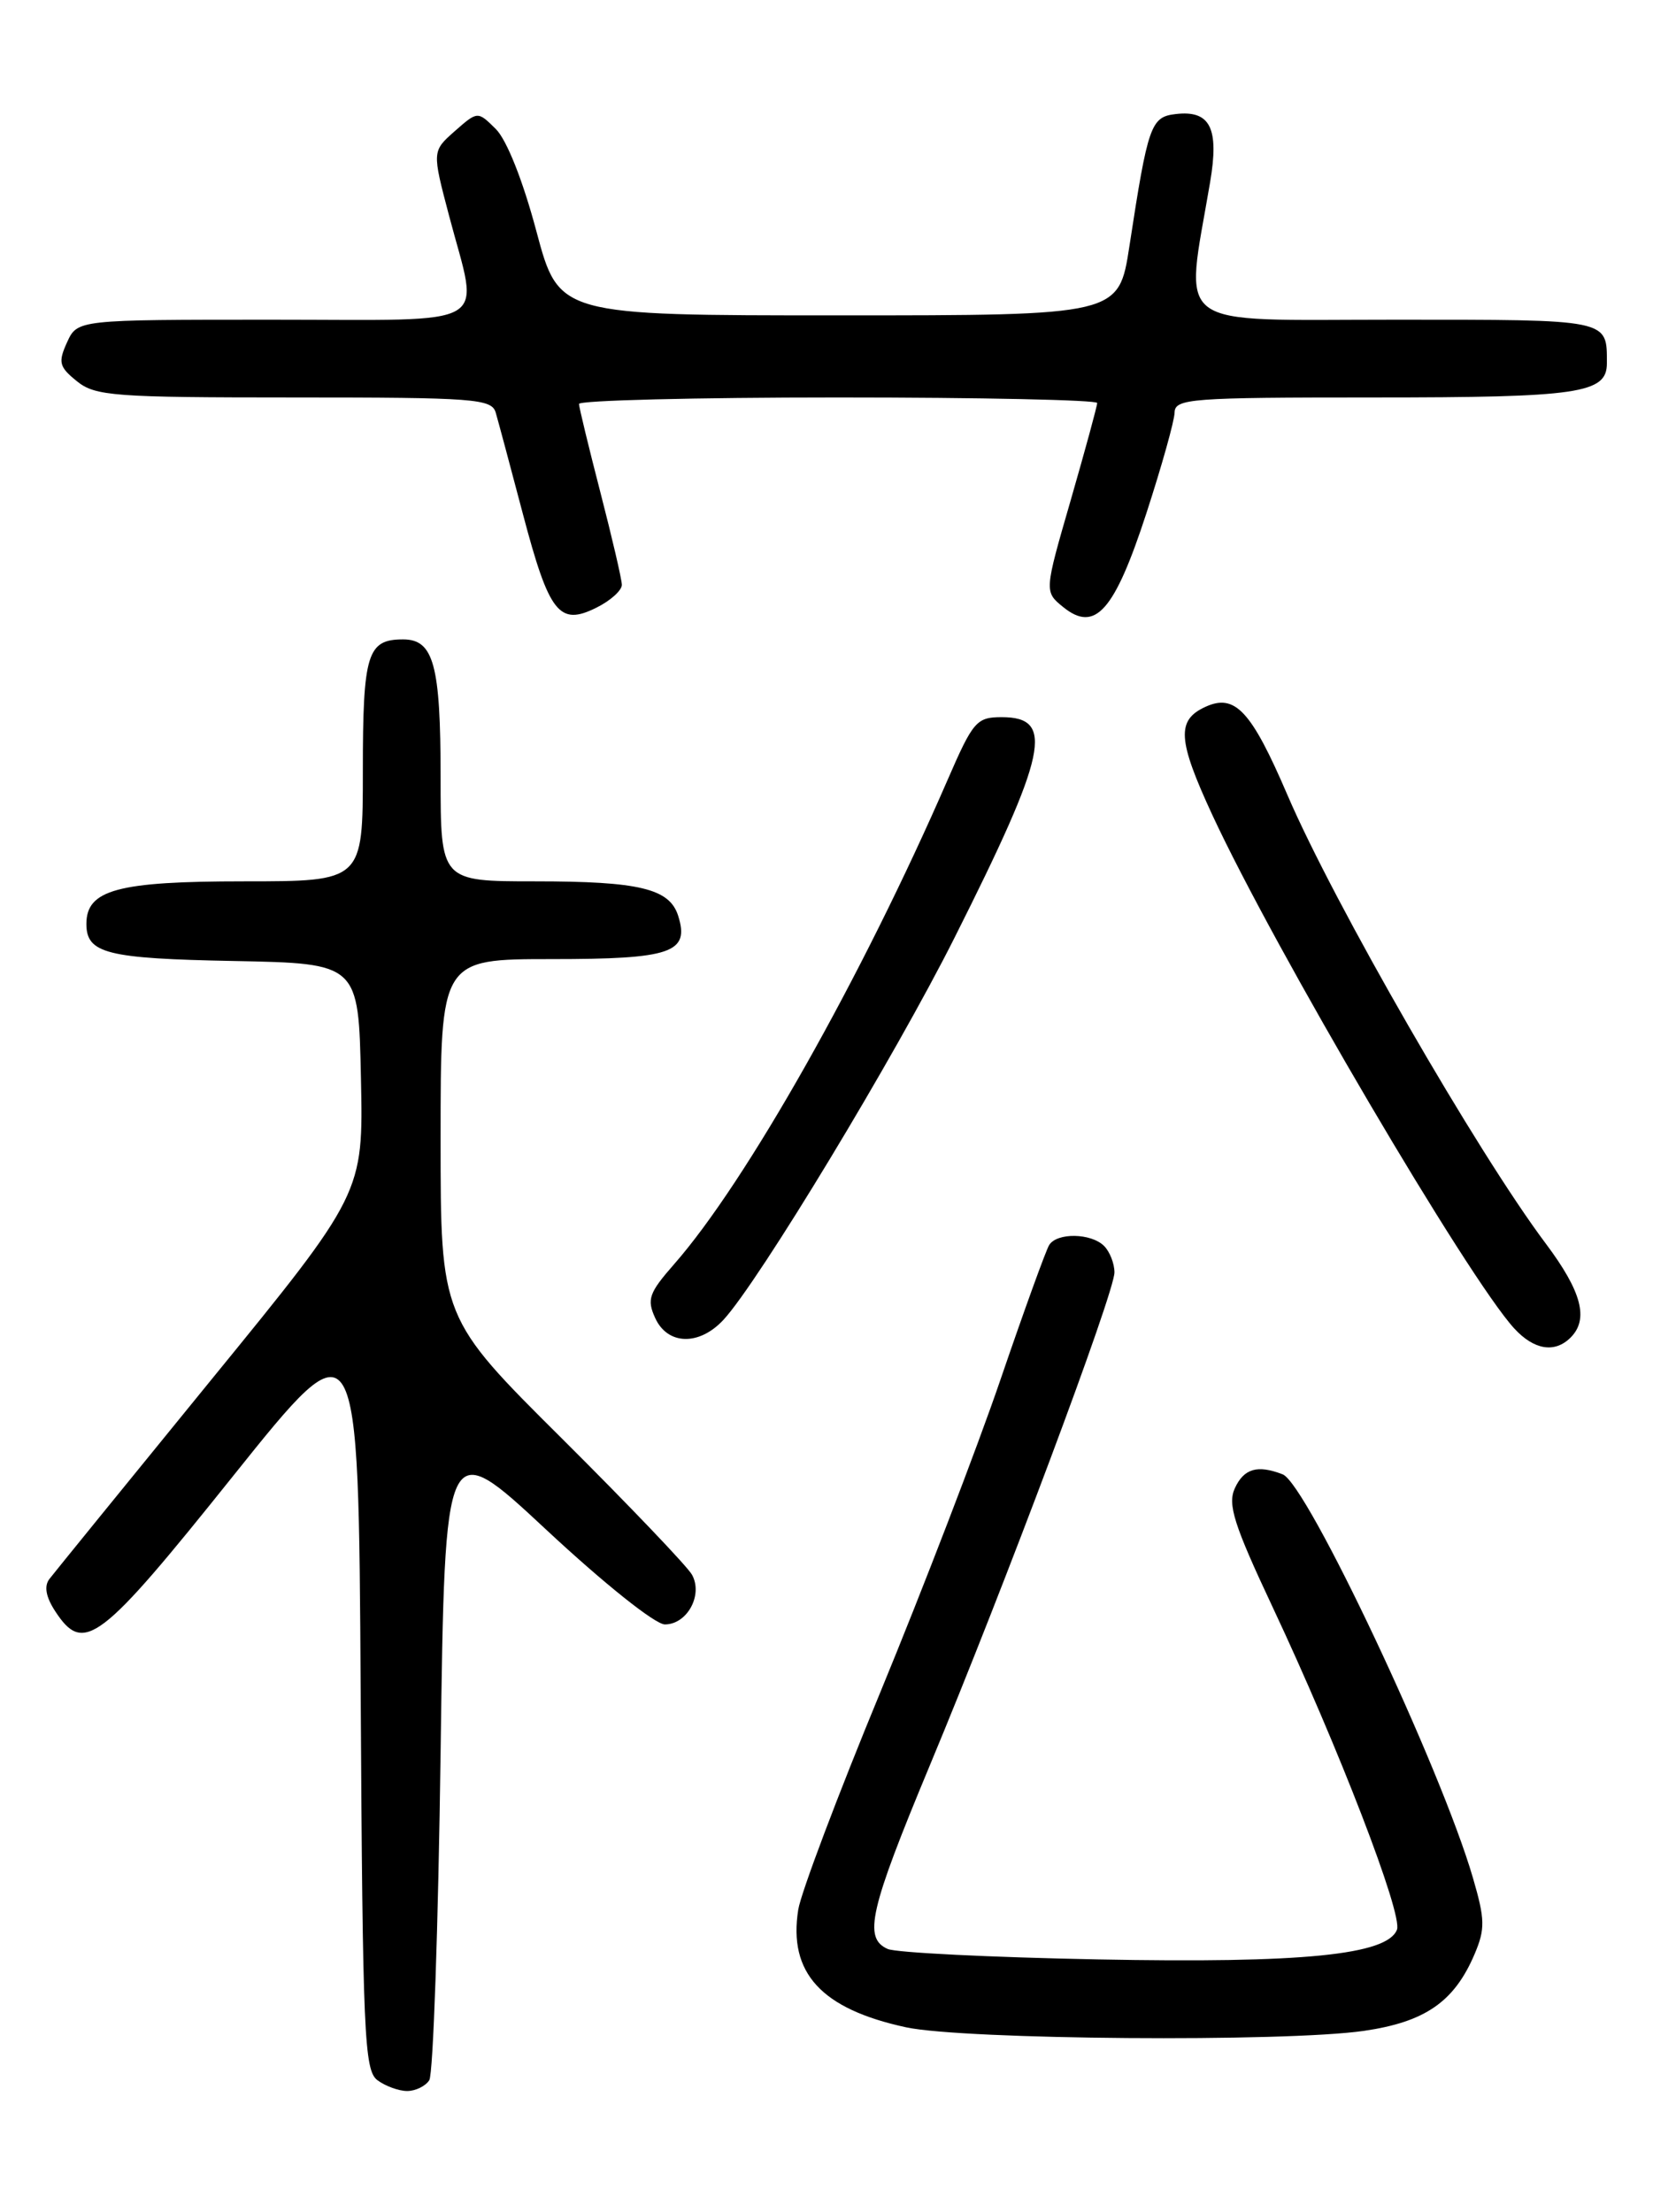 <?xml version="1.0" encoding="UTF-8" standalone="no"?>
<!DOCTYPE svg PUBLIC "-//W3C//DTD SVG 1.1//EN" "http://www.w3.org/Graphics/SVG/1.1/DTD/svg11.dtd" >
<svg xmlns="http://www.w3.org/2000/svg" xmlns:xlink="http://www.w3.org/1999/xlink" version="1.1" viewBox="0 0 194 256">
 <g >
 <path fill="currentColor"
d=" M 49.69 240.75 C 50.14 240.06 50.73 222.99 51.00 202.81 C 51.50 166.11 51.50 166.11 63.25 177.06 C 69.95 183.30 75.84 188.00 76.96 188.00 C 79.54 188.00 81.40 184.59 80.10 182.25 C 79.57 181.29 72.80 174.21 65.07 166.51 C 51.00 152.53 51.00 152.53 51.00 131.76 C 51.00 111.00 51.00 111.00 63.88 111.00 C 77.71 111.00 79.85 110.27 78.50 105.99 C 77.50 102.84 74.01 102.00 61.93 102.00 C 51.00 102.00 51.00 102.00 51.00 89.93 C 51.00 76.95 50.20 74.00 46.66 74.00 C 42.51 74.00 42.00 75.65 42.00 89.20 C 42.00 102.00 42.00 102.00 28.22 102.00 C 13.61 102.00 10.00 102.98 10.00 106.93 C 10.00 110.35 12.36 110.94 27.07 111.22 C 41.50 111.50 41.50 111.50 41.78 124.80 C 42.06 138.11 42.06 138.11 24.36 159.80 C 14.63 171.74 6.24 182.06 5.72 182.74 C 5.08 183.57 5.31 184.83 6.40 186.49 C 9.70 191.52 11.54 190.12 27.00 170.80 C 41.50 152.69 41.50 152.69 41.75 196.09 C 41.98 235.48 42.16 239.62 43.69 240.75 C 44.62 241.44 46.17 242.00 47.13 242.00 C 48.09 242.00 49.25 241.44 49.69 240.75 Z  M 157.87 235.04 C 164.96 234.01 168.33 231.68 170.68 226.17 C 171.92 223.25 171.90 222.15 170.50 217.35 C 166.80 204.62 151.28 171.71 148.47 170.63 C 145.54 169.50 143.98 169.96 142.93 172.25 C 142.08 174.12 142.83 176.47 147.31 186.00 C 154.91 202.16 162.39 221.55 161.70 223.33 C 160.58 226.25 150.75 227.23 127.09 226.77 C 114.66 226.53 103.71 225.99 102.75 225.56 C 99.91 224.30 100.65 221.07 107.61 204.36 C 116.30 183.53 129.00 149.62 129.00 147.26 C 129.00 146.24 128.46 144.86 127.80 144.20 C 126.30 142.70 122.34 142.63 121.44 144.10 C 121.07 144.70 118.53 151.70 115.81 159.66 C 113.09 167.62 106.83 183.89 101.91 195.82 C 96.98 207.74 92.71 219.07 92.40 221.00 C 91.23 228.33 95.06 232.51 104.89 234.63 C 111.63 236.07 148.71 236.36 157.87 235.04 Z  M 181.80 154.80 C 183.93 152.67 183.09 149.48 178.93 143.93 C 170.98 133.33 154.42 104.58 149.02 92.00 C 144.84 82.26 142.96 80.24 139.54 81.80 C 136.16 83.34 136.30 85.62 140.33 94.32 C 147.50 109.78 169.95 147.95 175.28 153.75 C 177.57 156.24 179.97 156.63 181.80 154.80 Z  M 83.74 152.75 C 87.81 148.35 103.58 122.29 110.50 108.50 C 121.25 87.11 122.12 83.00 115.95 83.00 C 113.04 83.00 112.63 83.48 109.69 90.25 C 99.76 113.10 86.37 136.82 78.02 146.32 C 75.12 149.63 74.85 150.38 75.84 152.54 C 77.27 155.68 80.93 155.78 83.74 152.75 Z  M 71.98 67.68 C 71.97 67.03 70.85 62.23 69.50 57.00 C 68.15 51.77 67.03 47.16 67.02 46.75 C 67.01 46.34 80.50 46.00 97.00 46.00 C 113.50 46.00 127.00 46.29 127.00 46.64 C 127.00 46.99 125.62 52.05 123.94 57.88 C 120.87 68.48 120.87 68.48 123.08 70.27 C 126.77 73.25 129.00 70.74 132.70 59.39 C 134.47 53.95 135.94 48.71 135.96 47.75 C 136.00 46.13 137.78 46.00 159.07 46.00 C 182.79 46.00 186.00 45.53 186.00 42.05 C 186.00 36.91 186.46 37.00 161.36 37.00 C 135.25 37.00 137.14 38.41 140.07 21.10 C 141.14 14.82 140.09 12.73 136.09 13.20 C 133.21 13.53 132.88 14.47 130.73 28.50 C 129.50 36.50 129.50 36.50 97.09 36.50 C 64.69 36.50 64.69 36.50 62.09 26.77 C 60.53 20.91 58.66 16.20 57.40 14.94 C 55.29 12.85 55.29 12.85 52.65 15.17 C 50.01 17.50 50.01 17.50 51.99 25.00 C 55.47 38.21 57.54 37.00 31.48 37.00 C 8.96 37.00 8.96 37.00 7.76 39.62 C 6.71 41.93 6.84 42.46 8.90 44.12 C 11.02 45.84 13.19 46.00 34.04 46.00 C 54.92 46.00 56.91 46.15 57.38 47.75 C 57.66 48.71 59.08 54.00 60.53 59.50 C 63.57 71.00 64.73 72.48 69.05 70.32 C 70.67 69.52 71.99 68.32 71.98 67.68 Z "/>
</g>
</svg>